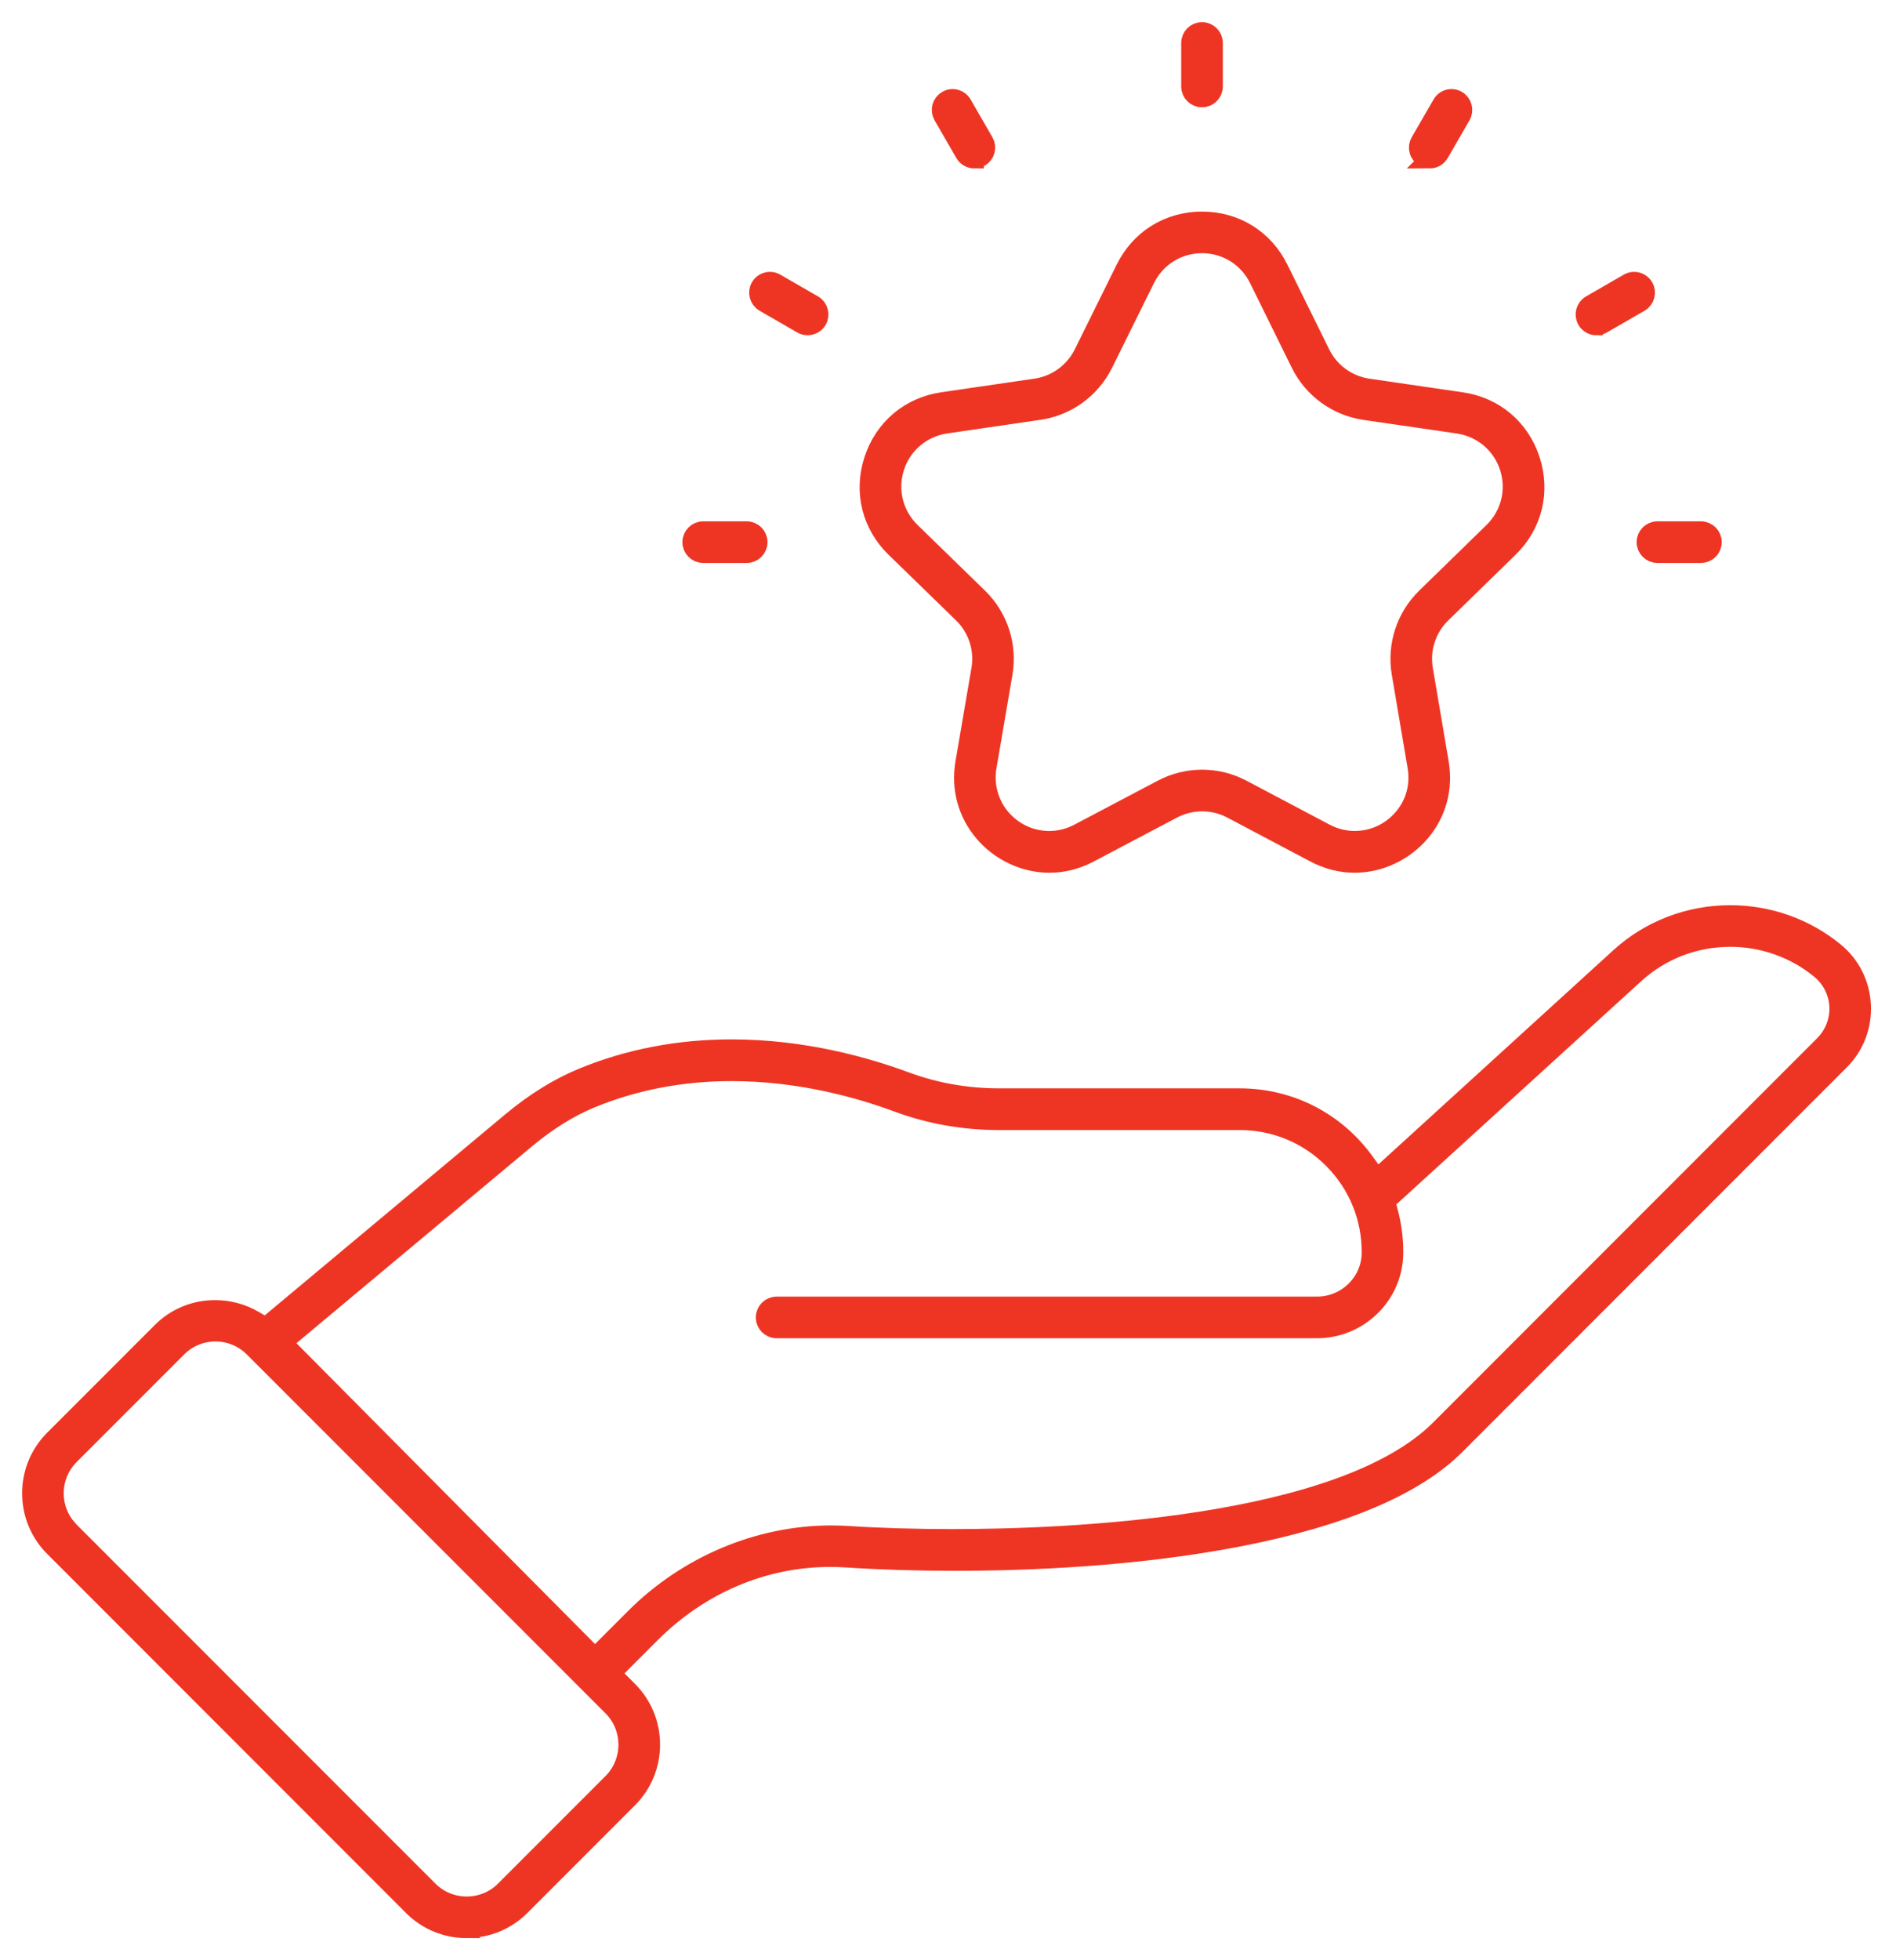<svg width="60" height="62" viewBox="0 0 60 62" fill="none" xmlns="http://www.w3.org/2000/svg">
<path d="M14.77 61C14.122 61 13.516 60.749 13.061 60.294L1.71 48.941C1.252 48.484 1 47.877 1 47.231C1 46.586 1.252 45.978 1.71 45.521L5.11 42.121C5.562 41.669 6.164 41.42 6.805 41.42C7.241 41.42 7.669 41.536 8.044 41.757L8.407 41.971L16.171 35.484C16.91 34.867 17.669 34.396 18.427 34.083C19.887 33.48 21.476 33.174 23.148 33.174C25.415 33.174 27.391 33.731 28.652 34.198C29.591 34.546 30.588 34.723 31.618 34.723H39.227C40.808 34.723 42.25 35.457 43.183 36.736L43.576 37.275L51.256 30.276C52.209 29.408 53.453 28.93 54.759 28.93C55.968 28.93 57.14 29.347 58.062 30.106C58.575 30.528 58.874 31.128 58.906 31.793C58.937 32.458 58.696 33.082 58.227 33.551L46.066 45.712C44.771 47.007 42.458 47.985 39.188 48.619C35.929 49.25 32.507 49.383 30.21 49.383C29.022 49.383 27.837 49.346 26.782 49.277C26.614 49.266 26.443 49.26 26.273 49.26C24.165 49.26 22.148 50.116 20.593 51.671L19.338 52.926L19.88 53.468C20.337 53.925 20.588 54.532 20.588 55.179C20.588 55.825 20.337 56.433 19.88 56.889L16.48 60.29C16.024 60.746 15.416 60.997 14.769 60.997L14.77 61ZM2.147 48.367L13.566 59.787C13.887 60.108 14.316 60.284 14.77 60.284C15.224 60.284 15.652 60.108 15.974 59.786L19.374 56.386C20.035 55.723 20.036 54.645 19.377 53.982C19.315 53.92 8.37 42.974 8.023 42.628C7.7 42.306 7.273 42.129 6.819 42.129C6.365 42.129 5.938 42.306 5.616 42.627L2.216 46.027C1.893 46.351 1.716 46.779 1.717 47.234C1.717 47.653 1.868 48.047 2.143 48.357L2.147 48.366V48.367ZM18.83 52.423L20.086 51.167C21.75 49.502 24.017 48.548 26.305 48.548C26.48 48.548 26.656 48.553 26.829 48.564C27.819 48.629 28.966 48.663 30.143 48.663C33.739 48.663 42.44 48.326 45.559 45.208L57.719 33.047C58.041 32.724 58.213 32.28 58.191 31.827C58.168 31.375 57.955 30.951 57.604 30.663C56.809 30.008 55.796 29.646 54.756 29.646C53.631 29.646 52.56 30.059 51.737 30.81L43.85 37.996L43.944 38.347C44.055 38.763 44.11 39.195 44.107 39.634C44.097 40.954 43.007 42.027 41.677 42.027H24.577C24.379 42.027 24.218 41.866 24.218 41.669C24.218 41.471 24.379 41.31 24.577 41.31H41.678C42.616 41.31 43.385 40.556 43.391 39.629C43.4 38.515 42.971 37.464 42.184 36.671C41.397 35.878 40.347 35.442 39.226 35.442H31.617C30.502 35.442 29.42 35.251 28.401 34.873C27.197 34.426 25.309 33.894 23.152 33.894C21.572 33.894 20.074 34.182 18.701 34.748C18.011 35.032 17.314 35.466 16.63 36.038L8.938 42.463L9.417 42.945C9.604 43.133 18.83 52.425 18.83 52.425V52.423Z" fill="#EE3524" stroke="#EE3524" stroke-width="0.6"/>
<path d="M33.206 27.304C32.419 27.304 31.64 26.936 31.122 26.32C30.605 25.706 30.396 24.927 30.533 24.124L31.038 21.176C31.149 20.527 30.935 19.866 30.463 19.407L28.331 17.334C27.574 16.598 27.316 15.558 27.642 14.552C27.968 13.547 28.787 12.856 29.831 12.704L32.779 12.273C33.428 12.179 33.988 11.771 34.28 11.184L35.607 8.502C36.075 7.556 36.984 6.992 38.04 6.992C39.097 6.992 40.006 7.558 40.473 8.506L41.793 11.181C42.082 11.77 42.643 12.179 43.294 12.274L46.248 12.705C47.292 12.857 48.11 13.547 48.436 14.552C48.762 15.556 48.506 16.596 47.751 17.333L45.621 19.409C45.151 19.867 44.937 20.526 45.046 21.173L45.548 24.128C45.684 24.93 45.475 25.709 44.958 26.321C44.439 26.936 43.659 27.304 42.873 27.304C42.436 27.304 42.009 27.195 41.606 26.982L38.976 25.592C38.689 25.441 38.367 25.362 38.044 25.362C37.72 25.362 37.399 25.441 37.112 25.591L34.472 26.983C34.068 27.196 33.642 27.304 33.205 27.304H33.206ZM38.039 7.708C37.274 7.708 36.589 8.134 36.25 8.819L34.922 11.502C34.526 12.3 33.763 12.855 32.882 12.982L29.934 13.412C29.174 13.524 28.556 14.046 28.32 14.774C28.085 15.501 28.28 16.284 28.829 16.82L30.96 18.894C31.601 19.517 31.894 20.415 31.743 21.298L31.238 24.246C31.138 24.828 31.297 25.419 31.673 25.867C32.056 26.322 32.614 26.583 33.203 26.583C33.528 26.583 33.842 26.504 34.137 26.349L36.777 24.958C37.166 24.752 37.602 24.644 38.041 24.644C38.48 24.644 38.919 24.752 39.309 24.959L41.939 26.349C42.236 26.504 42.55 26.582 42.874 26.582C43.463 26.582 44.02 26.321 44.404 25.867C44.786 25.415 44.941 24.84 44.841 24.248L44.34 21.292C44.191 20.414 44.482 19.518 45.121 18.896L47.25 16.82C47.797 16.285 47.992 15.502 47.757 14.776C47.521 14.048 46.903 13.526 46.145 13.414L43.191 12.984C42.307 12.855 41.543 12.299 41.149 11.5L39.83 8.824C39.491 8.136 38.804 7.708 38.039 7.708Z" fill="#EE3524" stroke="#EE3524" stroke-width="0.6"/>
<path d="M38.038 3.094C37.84 3.094 37.68 2.933 37.68 2.735V1.359C37.68 1.161 37.84 1 38.038 1C38.236 1 38.397 1.161 38.397 1.359V2.735C38.397 2.933 38.236 3.094 38.038 3.094Z" fill="#EE3524" stroke="#EE3524" stroke-width="0.6"/>
<path d="M30.835 5.027C30.705 5.027 30.588 4.96 30.524 4.849L29.835 3.656C29.788 3.574 29.775 3.477 29.799 3.383C29.825 3.291 29.883 3.214 29.967 3.166C30.023 3.133 30.082 3.117 30.145 3.117C30.273 3.117 30.392 3.186 30.456 3.296L31.145 4.49C31.193 4.572 31.206 4.669 31.181 4.761C31.156 4.854 31.097 4.931 31.013 4.979C30.959 5.01 30.898 5.026 30.835 5.026V5.027Z" fill="#EE3524" stroke="#EE3524" stroke-width="0.6"/>
<path d="M25.557 10.303C25.494 10.303 25.434 10.287 25.379 10.256L24.187 9.568C24.016 9.469 23.957 9.249 24.055 9.078C24.119 8.967 24.238 8.898 24.366 8.898C24.429 8.898 24.489 8.915 24.544 8.947L25.737 9.635C25.908 9.734 25.966 9.954 25.869 10.125C25.805 10.235 25.685 10.303 25.557 10.303Z" fill="#EE3524" stroke="#EE3524" stroke-width="0.6"/>
<path d="M22.253 17.506C22.055 17.506 21.895 17.345 21.895 17.148C21.895 16.95 22.055 16.789 22.253 16.789H23.63C23.828 16.789 23.988 16.95 23.988 17.148C23.988 17.345 23.828 17.506 23.63 17.506H22.253Z" fill="#EE3524" stroke="#EE3524" stroke-width="0.6"/>
<path d="M52.45 17.506C52.253 17.506 52.092 17.345 52.092 17.148C52.092 16.95 52.253 16.789 52.45 16.789H53.827C54.025 16.789 54.186 16.95 54.186 17.148C54.186 17.345 54.025 17.506 53.827 17.506H52.45Z" fill="#EE3524" stroke="#EE3524" stroke-width="0.6"/>
<path d="M50.521 10.305C50.391 10.305 50.275 10.237 50.209 10.124C50.112 9.954 50.17 9.734 50.342 9.635L51.534 8.947C51.589 8.915 51.649 8.898 51.712 8.898C51.84 8.898 51.96 8.968 52.025 9.079C52.123 9.248 52.064 9.469 51.893 9.568L50.7 10.256C50.645 10.287 50.585 10.303 50.522 10.303L50.521 10.305Z" fill="#EE3524" stroke="#EE3524" stroke-width="0.6"/>
<path d="M45.245 5.026C45.182 5.026 45.122 5.01 45.066 4.979C44.984 4.931 44.924 4.854 44.899 4.761C44.874 4.669 44.887 4.572 44.935 4.49L45.624 3.298C45.689 3.185 45.804 3.117 45.934 3.117C45.997 3.117 46.056 3.133 46.112 3.166C46.283 3.265 46.342 3.486 46.243 3.656L45.554 4.848C45.489 4.96 45.373 5.027 45.244 5.027L45.245 5.026Z" fill="#EE3524" stroke="#EE3524" stroke-width="0.6"/>
</svg>
